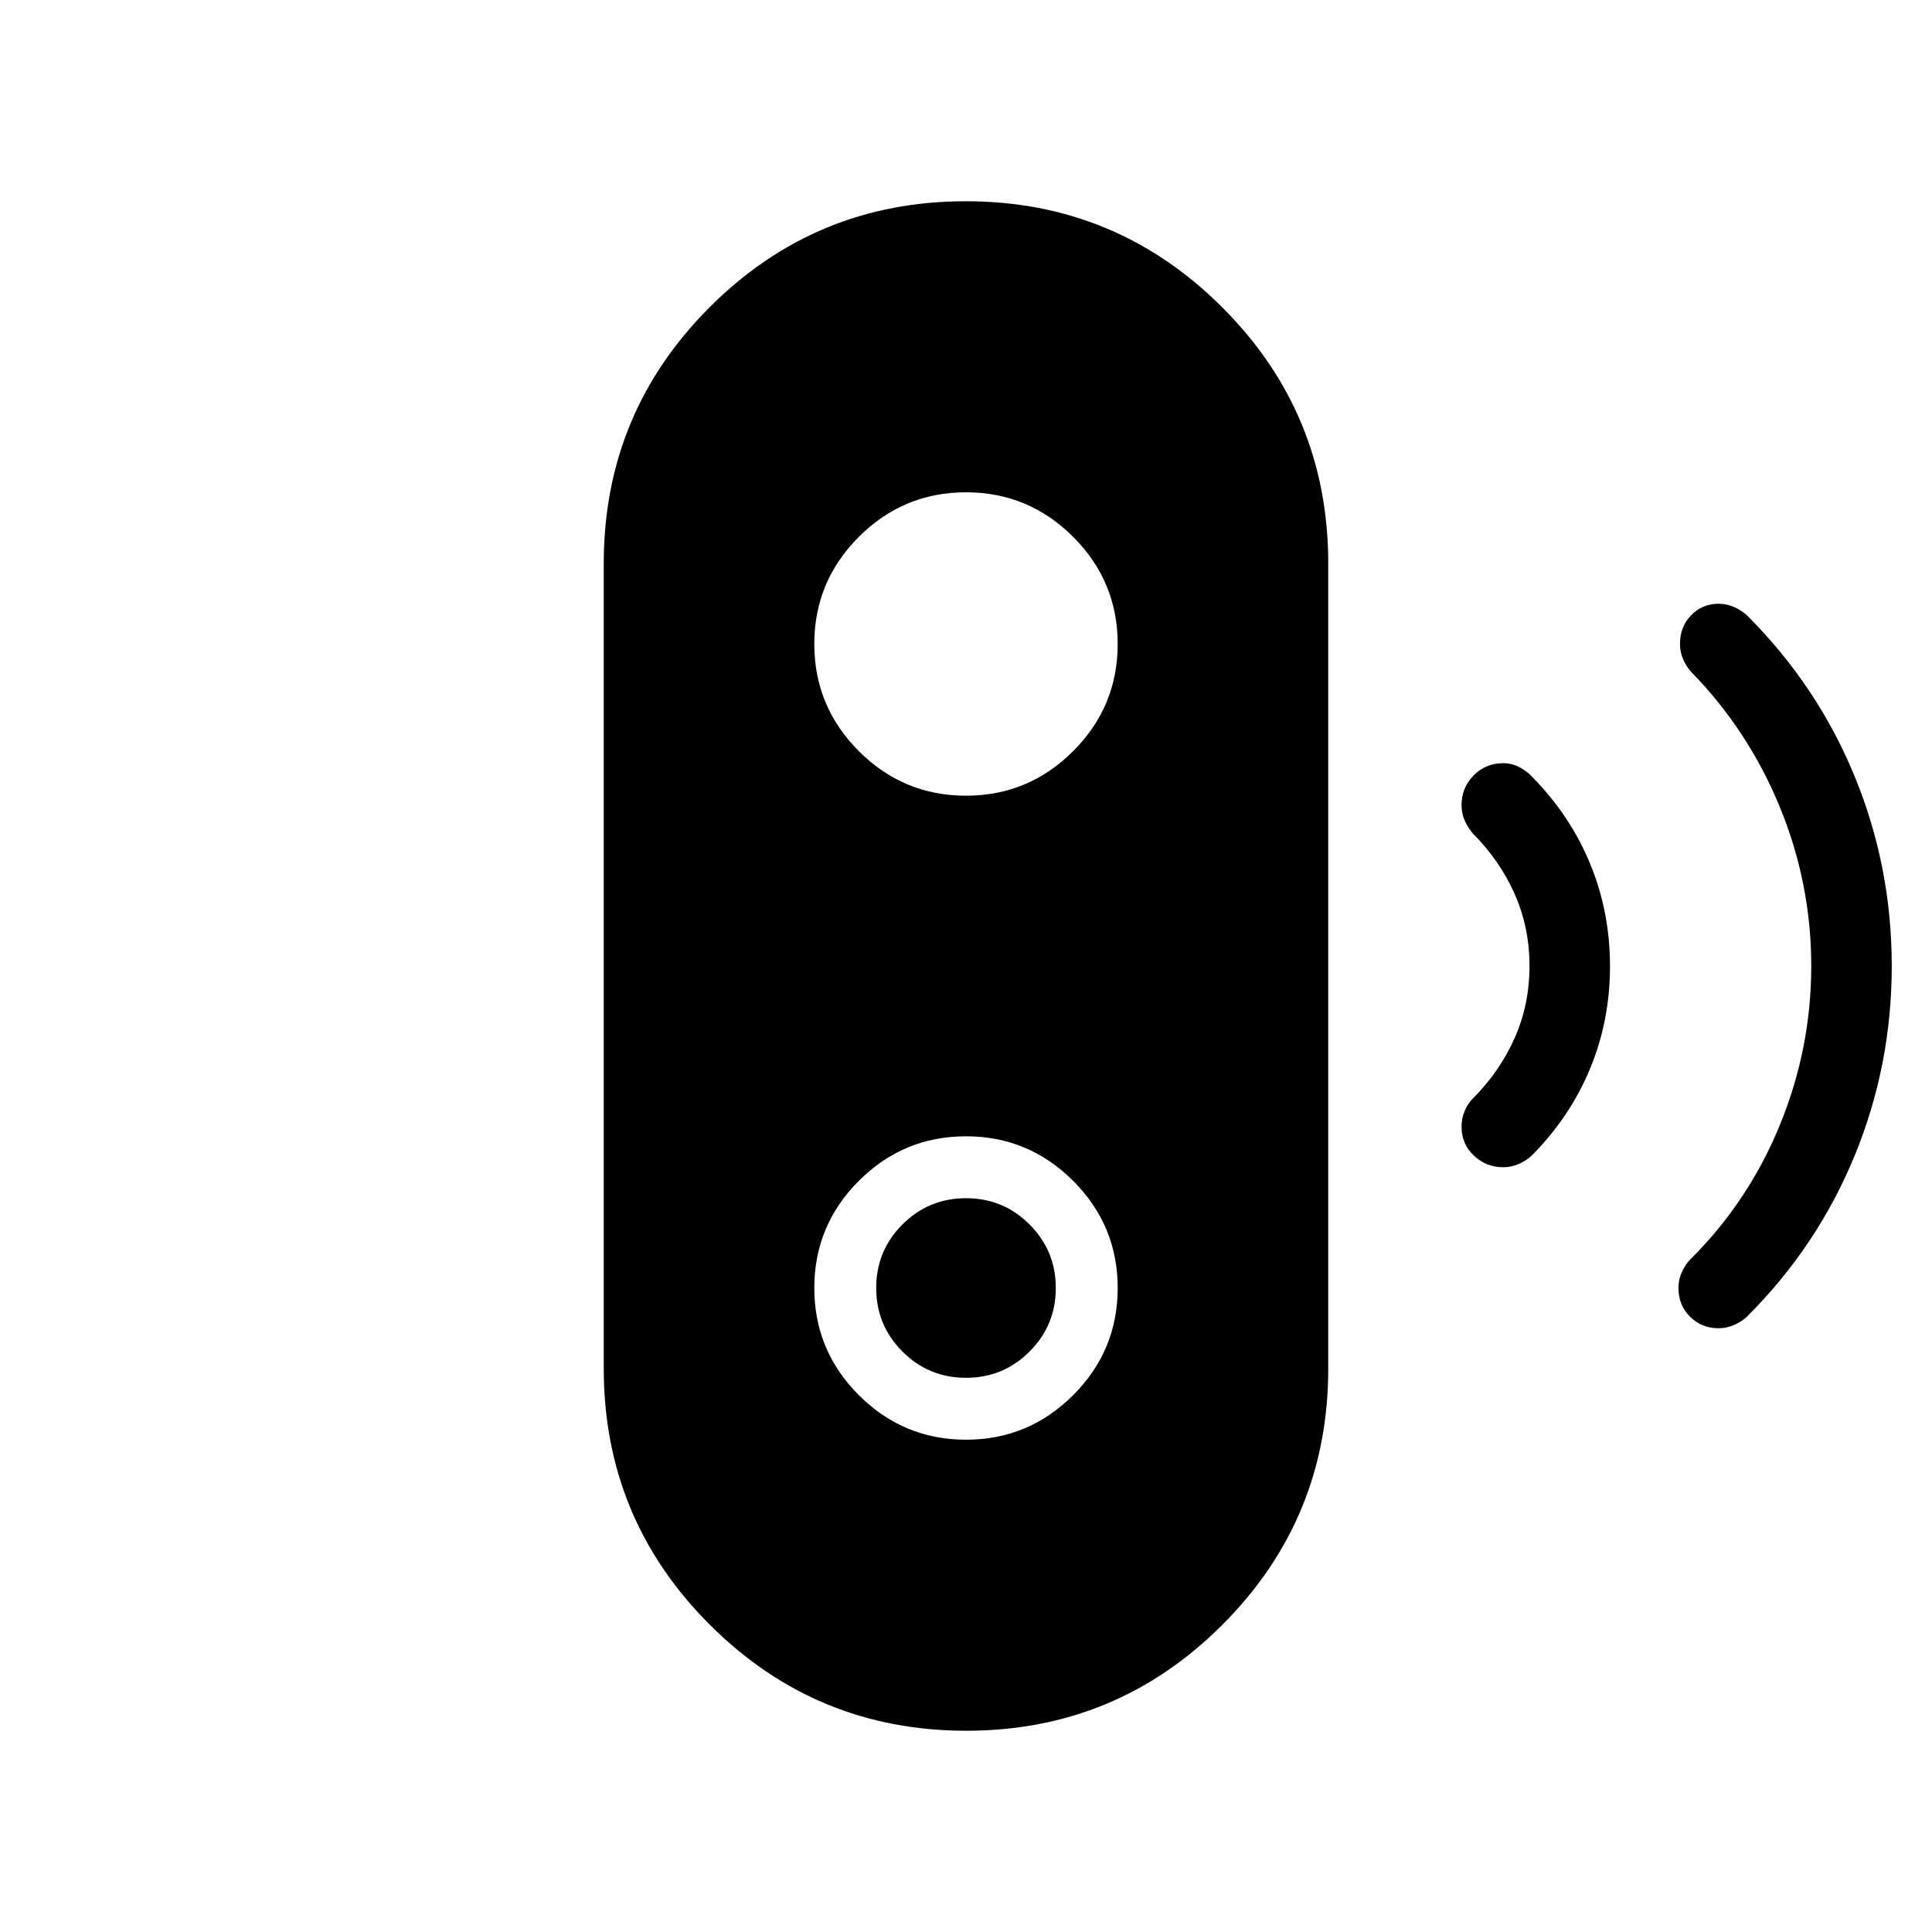 <svg xmlns="http://www.w3.org/2000/svg" height="24" viewBox="0 -960 960 960" width="24"><path d="M480-275.38q-18.54 0-31.58-13.04T435.38-320q0-18.54 13.04-31.58T480-364.62q18.54 0 31.58 13.04T524.62-320q0 18.54-13.04 31.58T480-275.38Zm.11 175.38q-74.65 0-127.38-52.65Q300-205.3 300-280v-400q0-74.7 52.62-127.35Q405.23-860 479.89-860q74.65 0 127.38 52.65Q660-754.7 660-680v400q0 74.7-52.62 127.35Q554.77-100 480.11-100ZM480-244.62q31.1 0 53.24-22.14T555.38-320q0-31.1-22.14-53.24T480-395.38q-31.1 0-53.24 22.14T404.62-320q0 31.1 22.14 53.24T480-244.62Zm0-320q31.1 0 53.24-22.14T555.38-640q0-31.1-22.14-53.24T480-715.38q-31.1 0-53.24 22.14T404.62-640q0 31.1 22.14 53.24T480-564.62ZM747.03-380q-8.57 0-14.68-5.79-6.12-5.78-6.12-14.34 0-4.02 1.53-7.77t4.09-6.25q13.3-13.31 20.73-29.97Q760-460.78 760-480q0-19.22-7.42-35.88-7.43-16.66-20.73-29.97-2.56-3.02-4.09-6.55-1.53-3.53-1.53-7.57 0-8.57 5.97-14.68 5.97-6.12 14.8-6.12 4.15 0 7.9 1.93t6.25 4.69q19 19.2 28.92 43.2 9.93 24 9.93 51.05 0 27.05-9.93 50.98-9.92 23.93-28.92 43.07-2.52 2.44-6.3 4.14-3.78 1.71-7.82 1.71Zm107 80q-8.57 0-14.3-5.79-5.73-5.78-5.73-14.34 0-4.02 1.71-7.77 1.7-3.75 4.14-6.25 28.96-28.73 44.55-66.84Q900-439.1 900-479.97q0-40.88-15.54-78.84t-43.84-67.04q-2.44-2.52-4.15-6.3-1.7-3.78-1.7-7.82 0-8.57 5.53-14.3T854-660q4.04 0 7.84 1.71 3.79 1.7 6.31 4.14 34.93 34.92 53.39 79.84Q940-529.38 940-480t-18.46 94.31q-18.46 44.92-53.39 79.84-2.52 2.44-6.3 4.14-3.78 1.71-7.82 1.71Z"/></svg>